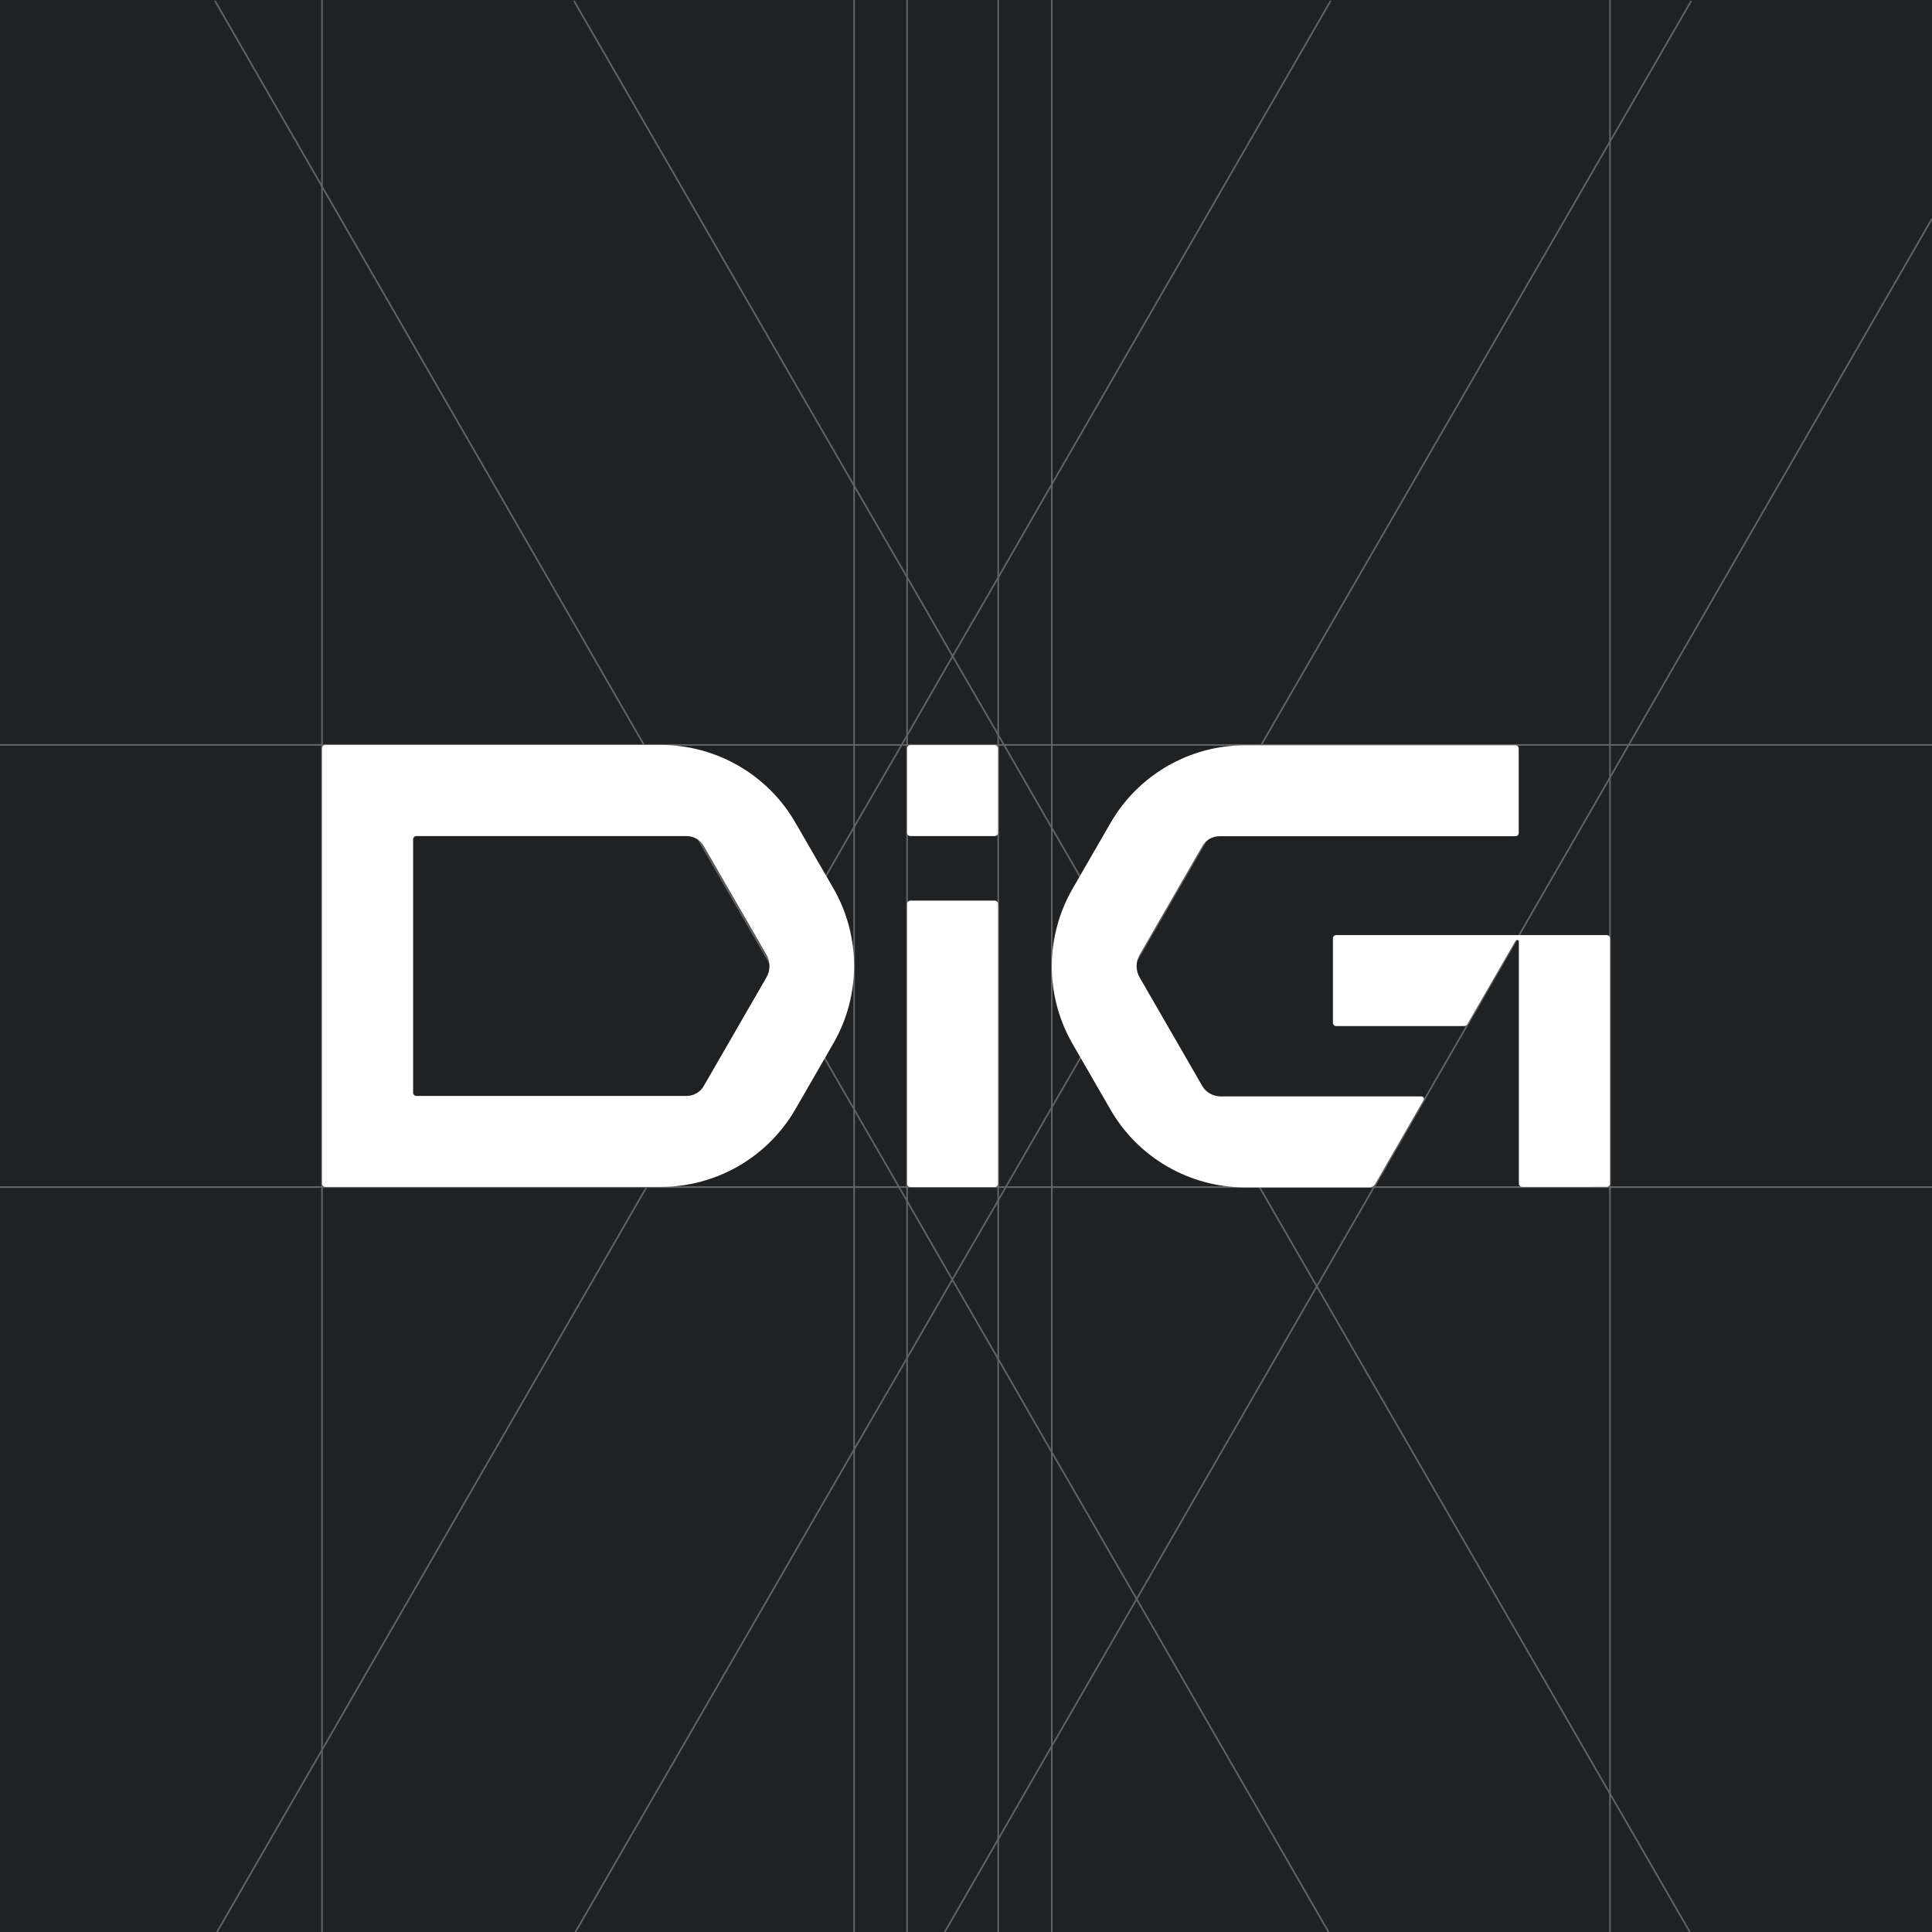 <?xml version="1.0" encoding="utf-8"?>
<!-- Generator: Adobe Illustrator 22.0.0, SVG Export Plug-In . SVG Version: 6.00 Build 0)  -->
<svg version="1.1" id="Layer_1" xmlns="http://www.w3.org/2000/svg" xmlns:xlink="http://www.w3.org/1999/xlink" x="0px" y="0px"
	 viewBox="0 0 1200 1200" style="enable-background:new 0 0 1200 1200;" xml:space="preserve">
<style type="text/css">
	.st0{fill:#202123;}
	.st1{fill:#FFFFFF;}
	.st2{opacity:0.3;}
	.st3{fill:none;stroke:#FFFFFF;stroke-miterlimit:10;}
</style>
<rect class="st0" width="1200" height="1200"/>
<path class="st1" d="M494,510.9c-17.2-29.8-49.1-48.2-83.5-48.2H202c-1.1,0-2,0.9-2,2v270.5c0,1.1,0.9,2,2,2h208.5
	c34.4,0,66.3-18.4,83.5-48.2l23.6-40.9c17.2-29.8,17.2-66.6,0-96.4L494,510.9z M476,607.2l-38.9,67.4c-2.2,3.8-6.3,6.1-10.6,6.1
	H258.6c-1.1,0-2-0.9-2-2V521.3c0-1.1,0.9-2,2-2h167.8c4.4,0,8.5,2.3,10.6,6.1l38.9,67.4C478.6,597.3,478.6,602.7,476,607.2z"/>
<g>
	<path class="st1" d="M565.4,737.3h52.5c1.1,0,2-0.9,2-2V561.4c0-1.1-0.9-2-2-2h-52.5c-1.1,0-2,0.9-2,2v173.9
		C563.4,736.4,564.3,737.3,565.4,737.3z"/>
	<path class="st1" d="M565.4,519.3h52.5c1.1,0,2-0.9,2-2v-52.5c0-1.1-0.9-2-2-2h-52.5c-1.1,0-2,0.9-2,2v52.5
		C563.4,518.4,564.3,519.3,565.4,519.3z"/>
</g>
<g>
	<path class="st1" d="M746.8,674.6l-38.9-67.4c-2.6-4.4-2.6-9.9,0-14.3l38.9-67.4c2.2-3.8,6.3-6.1,10.6-6.1h183.9c1.1,0,2-0.9,2-2
		v-52.5c0-1.1-0.9-2-2-2h-168c-34.4,0-66.3,18.4-83.5,48.2L666.2,552c-17.2,29.8-17.2,66.6,0,96.4l23.6,40.9
		c17.2,29.8,49.1,48.2,83.5,48.2h77.3c1.5,0,2.8-0.8,3.5-2l30.1-52.2c0.6-1-0.1-2.3-1.3-2.3H757.5
		C753.1,680.7,749,678.4,746.8,674.6z"/>
	<path class="st1" d="M998,580.8h-46.8h-7.7l0,0h-7.7H829.9c-1.1,0-2,0.9-2,2v52.5c0,1.1,0.9,2,2,2h79.6c0.7,0,1.4-0.4,1.8-1
		l30-51.9c0.2-0.3,0.6-0.6,1-0.6l0,0c0.6,0,1.1,0.5,1.1,1.1v150.3c0,1.1,0.9,2,2,2H998c1.1,0,2-0.9,2-2V582.8
		C1000,581.7,999.1,580.8,998,580.8z"/>
</g>
<g class="st2">
	<line class="st3" x1="200" y1="737.3" x2="200" y2="1086.9"/>
	<line class="st3" x1="200" y1="462.7" x2="200" y2="737.3"/>
	<line class="st3" x1="200" y1="115.8" x2="200" y2="462.7"/>
	<line class="st3" x1="200" y1="1200" x2="200" y2="1086.9"/>
	<line class="st3" x1="200" y1="0" x2="200" y2="115.8"/>
	<line class="st3" x1="1000" y1="737.3" x2="1000" y2="482.9"/>
	<line class="st3" x1="1000" y1="1200" x2="1000" y2="1114.1"/>
	<line class="st3" x1="1000" y1="1114.1" x2="1000" y2="737.3"/>
	<line class="st3" x1="1000" y1="0" x2="1000" y2="87.9"/>
	<line class="st3" x1="1000" y1="462.7" x2="1000" y2="482.9"/>
	<line class="st3" x1="1000" y1="87.9" x2="1000" y2="462.7"/>
	<line class="st3" x1="1000" y1="482.9" x2="853.4" y2="737.3"/>
	<line class="st3" x1="853.4" y1="737.3" x2="817.9" y2="799"/>
	<line class="st3" x1="653.3" y1="1084.5" x2="706" y2="993.2"/>
	<line class="st3" x1="620" y1="1142.4" x2="653.3" y2="1084.5"/>
	<line class="st3" x1="586.8" y1="1200" x2="620" y2="1142.4"/>
	<line class="st3" x1="1011.6" y1="462.7" x2="1000" y2="482.9"/>
	<line class="st3" x1="706" y1="993.2" x2="817.9" y2="799"/>
	<line class="st3" x1="1200" y1="135.8" x2="1011.6" y2="462.7"/>
	<line class="st3" x1="620" y1="358.7" x2="591.7" y2="407.6"/>
	<line class="st3" x1="826.5" y1="0.5" x2="653.3" y2="300.8"/>
	<line class="st3" x1="653.3" y1="300.8" x2="620" y2="358.7"/>
	<line class="st3" x1="563.4" y1="456.8" x2="591.7" y2="407.6"/>
	<line class="st3" x1="563.4" y1="456.8" x2="560" y2="462.7"/>
	<line class="st3" x1="200" y1="1086.9" x2="401.6" y2="737.3"/>
	<line class="st3" x1="480" y1="601.4" x2="401.6" y2="737.3"/>
	<line class="st3" x1="134.8" y1="1200" x2="200" y2="1086.9"/>
	<line class="st3" x1="530.5" y1="513.7" x2="480" y2="601.4"/>
	<line class="st3" x1="560" y1="462.7" x2="530.5" y2="513.7"/>
	<line class="st3" x1="825.2" y1="1200" x2="706" y2="993.2"/>
	<line class="st3" x1="400" y1="462.7" x2="200" y2="115.8"/>
	<line class="st3" x1="133.5" y1="0.5" x2="200" y2="115.8"/>
	<line class="st3" x1="480" y1="601.4" x2="530.5" y2="689"/>
	<line class="st3" x1="620" y1="844.1" x2="653.3" y2="902"/>
	<line class="st3" x1="558.4" y1="737.3" x2="530.5" y2="689"/>
	<line class="st3" x1="706" y1="993.2" x2="653.3" y2="902"/>
	<line class="st3" x1="591.5" y1="794.8" x2="620" y2="844.1"/>
	<line class="st3" x1="558.4" y1="737.3" x2="563.4" y2="746"/>
	<line class="st3" x1="591.5" y1="794.8" x2="563.4" y2="746"/>
	<line class="st3" x1="400" y1="462.7" x2="480" y2="601.4"/>
	<line class="st3" x1="530.5" y1="900.3" x2="563.4" y2="843.5"/>
	<line class="st3" x1="620" y1="745.6" x2="624.7" y2="737.3"/>
	<line class="st3" x1="1000" y1="87.9" x2="783.4" y2="462.7"/>
	<line class="st3" x1="563.4" y1="843.5" x2="591.5" y2="794.8"/>
	<line class="st3" x1="653.3" y1="687.8" x2="624.7" y2="737.3"/>
	<line class="st3" x1="357.4" y1="1200" x2="530.5" y2="900.3"/>
	<line class="st3" x1="703.5" y1="601" x2="653.3" y2="687.8"/>
	<line class="st3" x1="783.4" y1="462.7" x2="703.5" y2="601"/>
	<line class="st3" x1="1000" y1="87.9" x2="1050.5" y2="0.5"/>
	<line class="st3" x1="591.5" y1="794.8" x2="620" y2="745.6"/>
	<line class="st3" x1="703.5" y1="601" x2="653.3" y2="514.2"/>
	<line class="st3" x1="782.3" y1="737.3" x2="703.5" y2="601"/>
	<line class="st3" x1="356.5" y1="0.5" x2="530.5" y2="301.7"/>
	<line class="st3" x1="591.7" y1="407.6" x2="563.4" y2="358.5"/>
	<line class="st3" x1="591.7" y1="407.6" x2="620" y2="456.4"/>
	<line class="st3" x1="1049.6" y1="1200" x2="1000" y2="1114.1"/>
	<line class="st3" x1="653.3" y1="514.2" x2="623.6" y2="462.7"/>
	<line class="st3" x1="623.6" y1="462.7" x2="620" y2="456.4"/>
	<line class="st3" x1="782.3" y1="737.3" x2="817.9" y2="799"/>
	<line class="st3" x1="530.5" y1="301.7" x2="563.4" y2="358.5"/>
	<line class="st3" x1="817.9" y1="799" x2="1000" y2="1114.1"/>
	<line class="st3" x1="620" y1="0" x2="620" y2="358.7"/>
	<line class="st3" x1="620" y1="358.7" x2="620" y2="456.4"/>
	<line class="st3" x1="620" y1="737.3" x2="620" y2="462.7"/>
	<line class="st3" x1="620" y1="456.4" x2="620" y2="462.7"/>
	<line class="st3" x1="620" y1="844.1" x2="620" y2="1142.4"/>
	<line class="st3" x1="620" y1="737.3" x2="620" y2="745.6"/>
	<line class="st3" x1="620" y1="844.1" x2="620" y2="745.6"/>
	<line class="st3" x1="620" y1="1200" x2="620" y2="1142.4"/>
	<line class="st3" x1="563.4" y1="746" x2="563.4" y2="737.3"/>
	<line class="st3" x1="563.4" y1="843.5" x2="563.4" y2="746"/>
	<line class="st3" x1="563.4" y1="1200" x2="563.4" y2="843.5"/>
	<line class="st3" x1="563.4" y1="462.7" x2="563.4" y2="737.3"/>
	<line class="st3" x1="563.4" y1="358.5" x2="563.4" y2="456.8"/>
	<line class="st3" x1="563.4" y1="456.8" x2="563.4" y2="462.7"/>
	<line class="st3" x1="563.4" y1="0" x2="563.4" y2="358.5"/>
	<line class="st3" x1="530.5" y1="1200" x2="530.5" y2="900.3"/>
	<line class="st3" x1="530.5" y1="689" x2="530.5" y2="737.3"/>
	<line class="st3" x1="530.5" y1="462.7" x2="530.5" y2="513.7"/>
	<line class="st3" x1="530.5" y1="737.3" x2="530.5" y2="900.3"/>
	<line class="st3" x1="530.5" y1="301.7" x2="530.5" y2="0"/>
	<line class="st3" x1="530.5" y1="513.7" x2="530.5" y2="689"/>
	<line class="st3" x1="530.5" y1="301.7" x2="530.5" y2="462.7"/>
	<line class="st3" x1="653.3" y1="1200" x2="653.3" y2="1084.5"/>
	<line class="st3" x1="653.3" y1="1084.5" x2="653.3" y2="902"/>
	<line class="st3" x1="653.3" y1="514.2" x2="653.3" y2="462.7"/>
	<line class="st3" x1="653.3" y1="462.7" x2="653.3" y2="300.8"/>
	<line class="st3" x1="653.3" y1="514.2" x2="653.3" y2="687.8"/>
	<line class="st3" x1="653.3" y1="0" x2="653.3" y2="300.8"/>
	<line class="st3" x1="653.3" y1="737.3" x2="653.3" y2="687.8"/>
	<line class="st3" x1="653.3" y1="902" x2="653.3" y2="737.3"/>
	<line class="st3" x1="200" y1="462.7" x2="400" y2="462.7"/>
	<line class="st3" x1="200" y1="462.7" x2="0" y2="462.7"/>
	<line class="st3" x1="620" y1="462.7" x2="563.4" y2="462.7"/>
	<line class="st3" x1="530.5" y1="462.7" x2="400" y2="462.7"/>
	<line class="st3" x1="1011.6" y1="462.7" x2="1200" y2="462.7"/>
	<line class="st3" x1="1011.6" y1="462.7" x2="1000" y2="462.7"/>
	<line class="st3" x1="530.5" y1="462.7" x2="560" y2="462.7"/>
	<line class="st3" x1="1000" y1="462.7" x2="783.4" y2="462.7"/>
	<line class="st3" x1="653.3" y1="462.7" x2="623.6" y2="462.7"/>
	<line class="st3" x1="620" y1="462.7" x2="623.6" y2="462.7"/>
	<line class="st3" x1="783.4" y1="462.7" x2="653.3" y2="462.7"/>
	<line class="st3" x1="560" y1="462.7" x2="563.4" y2="462.7"/>
	<line class="st3" x1="782.3" y1="737.3" x2="653.3" y2="737.3"/>
	<line class="st3" x1="624.7" y1="737.3" x2="620" y2="737.3"/>
	<line class="st3" x1="401.6" y1="737.3" x2="530.5" y2="737.3"/>
	<line class="st3" x1="563.4" y1="737.3" x2="558.4" y2="737.3"/>
	<line class="st3" x1="853.4" y1="737.3" x2="782.3" y2="737.3"/>
	<line class="st3" x1="853.4" y1="737.3" x2="1000" y2="737.3"/>
	<line class="st3" x1="563.4" y1="737.3" x2="620" y2="737.3"/>
	<line class="st3" x1="530.5" y1="737.3" x2="558.4" y2="737.3"/>
	<line class="st3" x1="200" y1="737.3" x2="0" y2="737.3"/>
	<line class="st3" x1="624.7" y1="737.3" x2="653.3" y2="737.3"/>
	<line class="st3" x1="1200" y1="737.3" x2="1000" y2="737.3"/>
	<line class="st3" x1="401.6" y1="737.3" x2="200" y2="737.3"/>
</g>
</svg>
